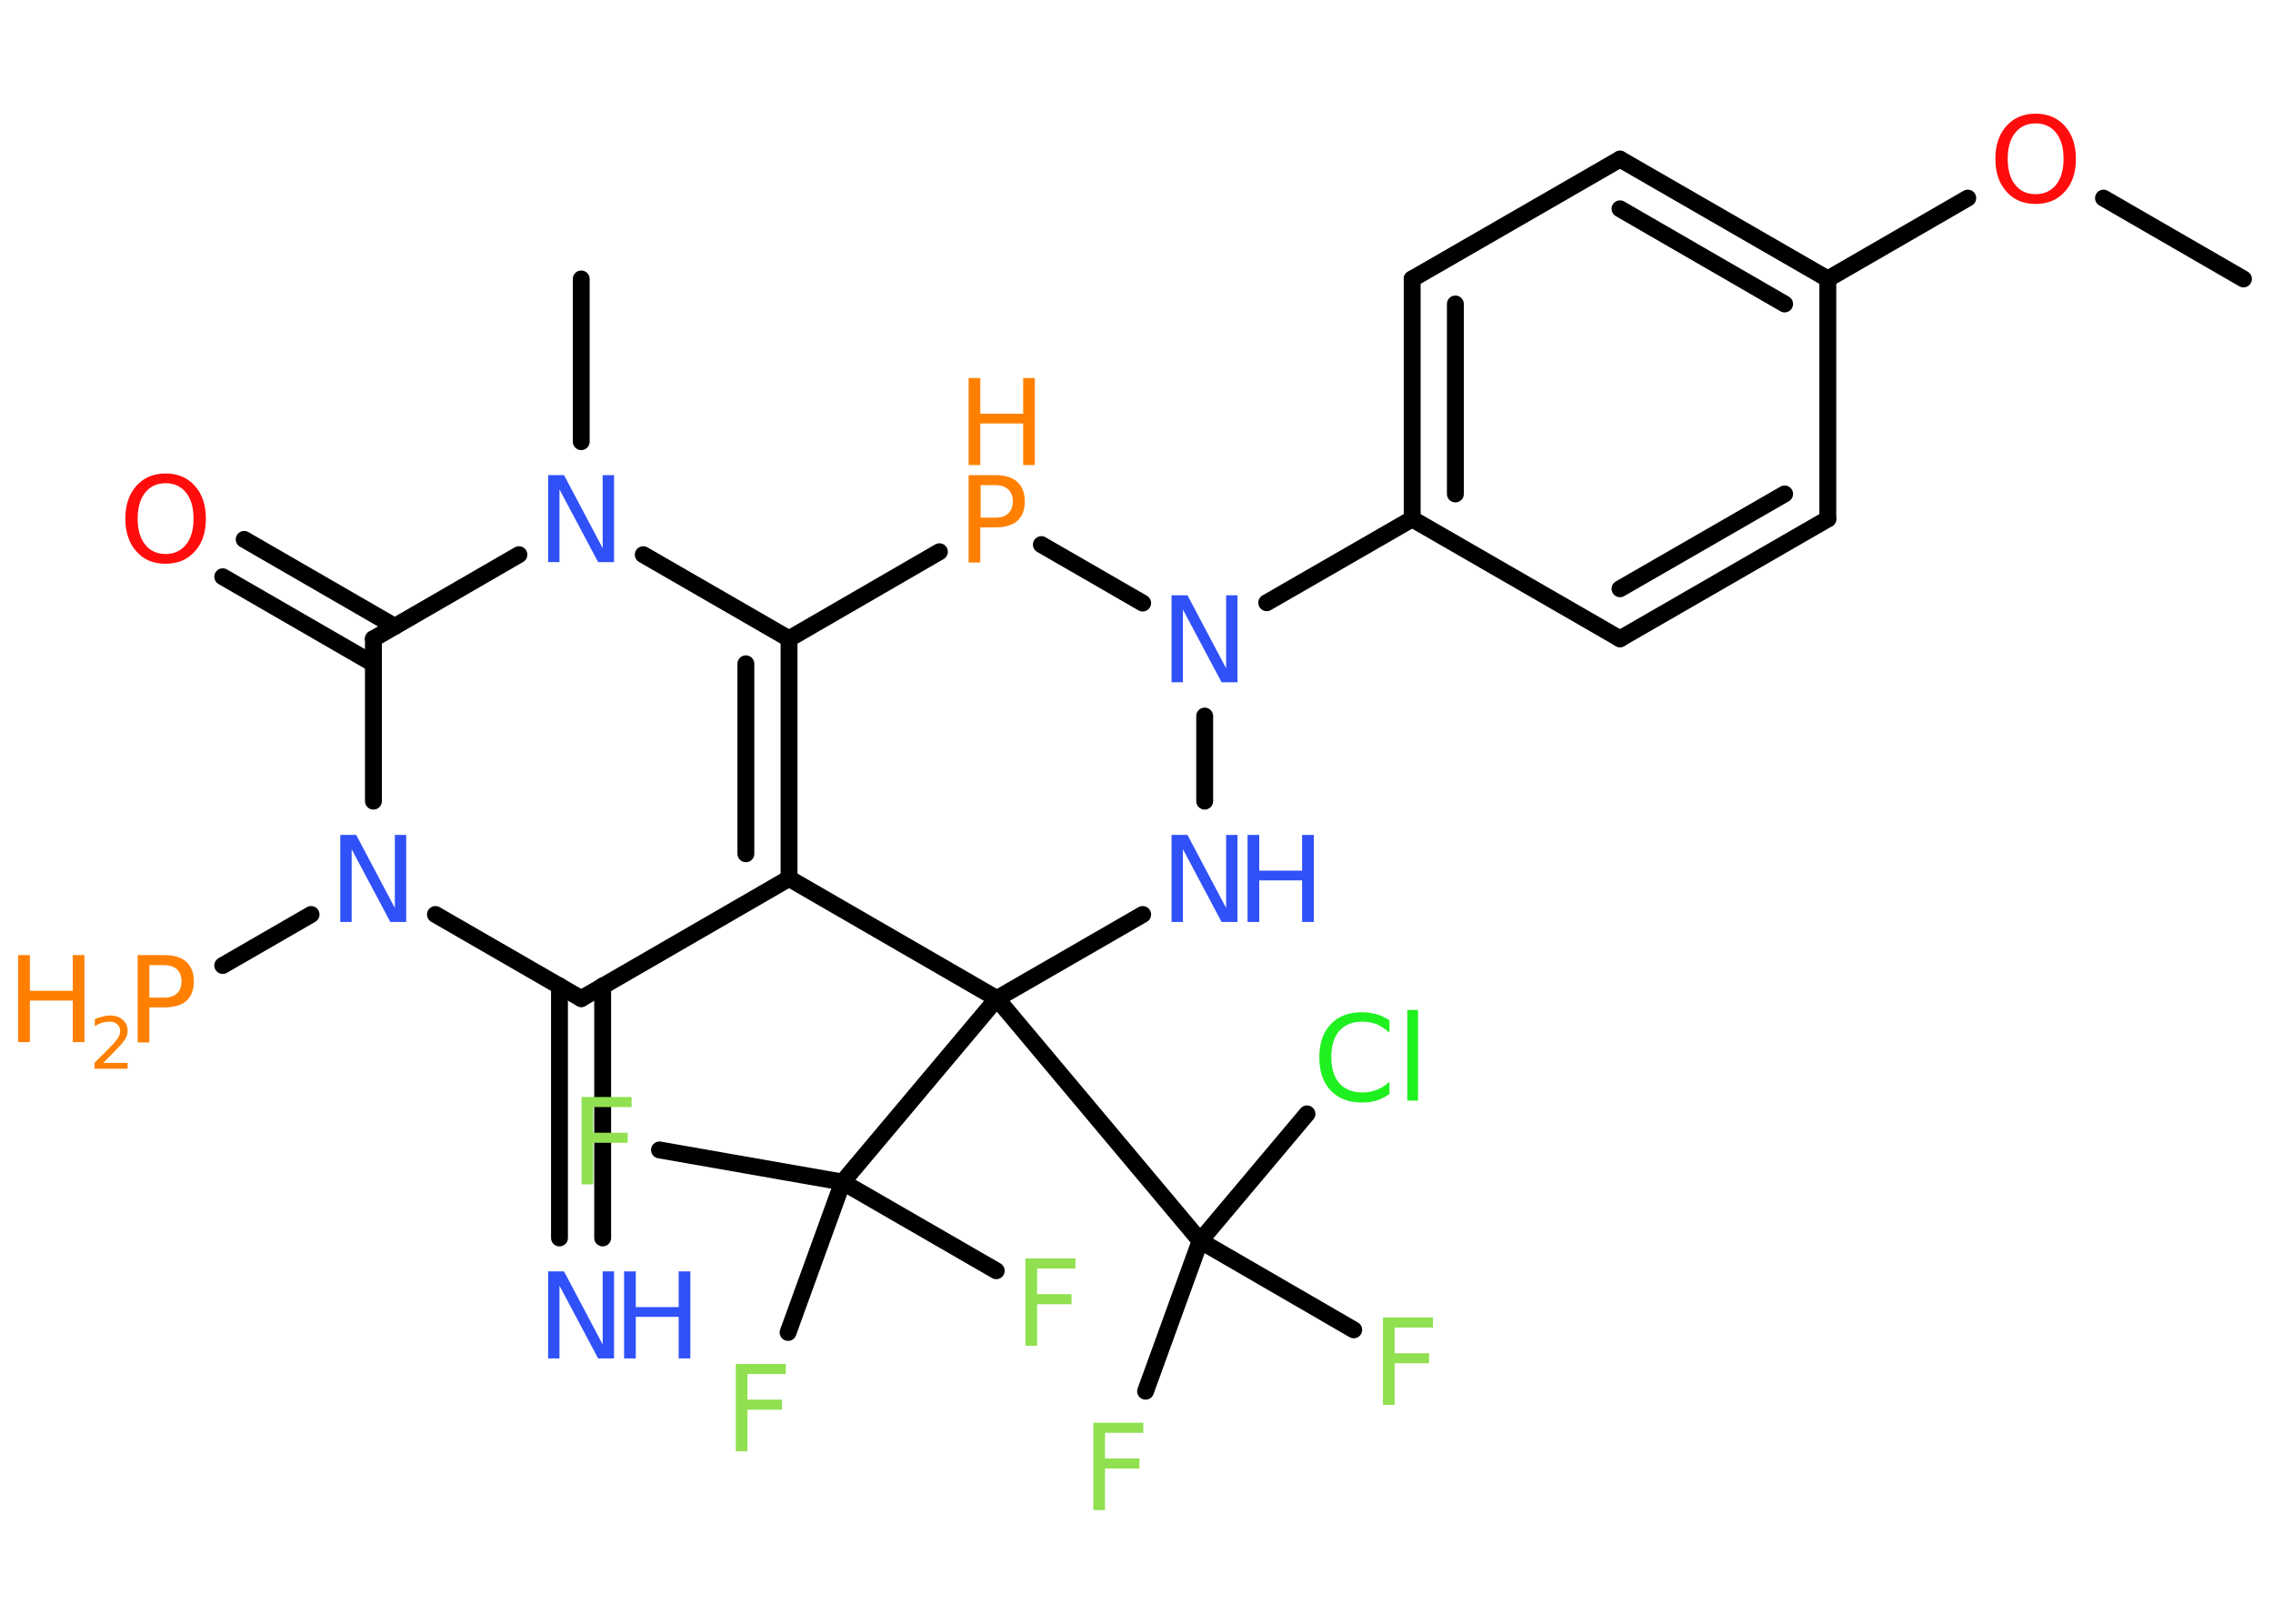 <?xml version='1.0' encoding='UTF-8'?>
<!DOCTYPE svg PUBLIC "-//W3C//DTD SVG 1.1//EN" "http://www.w3.org/Graphics/SVG/1.1/DTD/svg11.dtd">
<svg version='1.2' xmlns='http://www.w3.org/2000/svg' xmlns:xlink='http://www.w3.org/1999/xlink' width='70.0mm' height='50.0mm' viewBox='0 0 70.0 50.0'>
  <desc>Generated by the Chemistry Development Kit (http://github.com/cdk)</desc>
  <g stroke-linecap='round' stroke-linejoin='round' stroke='#000000' stroke-width='.52' fill='#3050F8'>
    <rect x='.0' y='.0' width='70.0' height='50.0' fill='#FFFFFF' stroke='none'/>
    <g id='mol1' class='mol'>
      <line id='mol1bnd1' class='bond' x1='69.09' y1='8.59' x2='64.78' y2='6.1'/>
      <line id='mol1bnd2' class='bond' x1='60.6' y1='6.1' x2='56.29' y2='8.59'/>
      <g id='mol1bnd3' class='bond'>
        <line x1='56.29' y1='8.59' x2='49.89' y2='4.9'/>
        <line x1='54.96' y1='9.36' x2='49.89' y2='6.43'/>
      </g>
      <line id='mol1bnd4' class='bond' x1='49.89' y1='4.9' x2='43.49' y2='8.59'/>
      <g id='mol1bnd5' class='bond'>
        <line x1='43.49' y1='8.59' x2='43.49' y2='15.98'/>
        <line x1='44.82' y1='9.36' x2='44.82' y2='15.21'/>
      </g>
      <line id='mol1bnd6' class='bond' x1='43.49' y1='15.98' x2='39.01' y2='18.56'/>
      <line id='mol1bnd7' class='bond' x1='37.1' y1='22.05' x2='37.1' y2='24.67'/>
      <line id='mol1bnd8' class='bond' x1='35.19' y1='28.16' x2='30.7' y2='30.75'/>
      <line id='mol1bnd9' class='bond' x1='30.7' y1='30.75' x2='25.95' y2='36.4'/>
      <line id='mol1bnd10' class='bond' x1='25.95' y1='36.4' x2='20.31' y2='35.41'/>
      <line id='mol1bnd11' class='bond' x1='25.95' y1='36.4' x2='30.68' y2='39.13'/>
      <line id='mol1bnd12' class='bond' x1='25.95' y1='36.4' x2='24.27' y2='41.03'/>
      <line id='mol1bnd13' class='bond' x1='30.7' y1='30.75' x2='36.96' y2='38.21'/>
      <line id='mol1bnd14' class='bond' x1='36.96' y1='38.21' x2='35.28' y2='42.84'/>
      <line id='mol1bnd15' class='bond' x1='36.96' y1='38.21' x2='41.69' y2='40.95'/>
      <line id='mol1bnd16' class='bond' x1='36.96' y1='38.21' x2='40.25' y2='34.3'/>
      <line id='mol1bnd17' class='bond' x1='30.7' y1='30.75' x2='24.3' y2='27.05'/>
      <g id='mol1bnd18' class='bond'>
        <line x1='24.3' y1='27.05' x2='24.3' y2='19.67'/>
        <line x1='22.97' y1='26.29' x2='22.97' y2='20.44'/>
      </g>
      <line id='mol1bnd19' class='bond' x1='24.3' y1='19.67' x2='19.81' y2='17.08'/>
      <line id='mol1bnd20' class='bond' x1='17.9' y1='13.6' x2='17.9' y2='8.59'/>
      <line id='mol1bnd21' class='bond' x1='15.98' y1='17.08' x2='11.5' y2='19.67'/>
      <g id='mol1bnd22' class='bond'>
        <line x1='11.5' y1='20.44' x2='6.86' y2='17.76'/>
        <line x1='12.16' y1='19.29' x2='7.52' y2='16.61'/>
      </g>
      <line id='mol1bnd23' class='bond' x1='11.5' y1='19.67' x2='11.5' y2='24.67'/>
      <line id='mol1bnd24' class='bond' x1='9.58' y1='28.16' x2='6.86' y2='29.73'/>
      <line id='mol1bnd25' class='bond' x1='13.41' y1='28.16' x2='17.9' y2='30.75'/>
      <line id='mol1bnd26' class='bond' x1='24.3' y1='27.05' x2='17.9' y2='30.75'/>
      <g id='mol1bnd27' class='bond'>
        <line x1='18.56' y1='30.36' x2='18.56' y2='38.12'/>
        <line x1='17.23' y1='30.36' x2='17.23' y2='38.12'/>
      </g>
      <line id='mol1bnd28' class='bond' x1='24.3' y1='19.67' x2='28.93' y2='16.99'/>
      <line id='mol1bnd29' class='bond' x1='35.19' y1='18.57' x2='32.07' y2='16.77'/>
      <line id='mol1bnd30' class='bond' x1='43.49' y1='15.98' x2='49.89' y2='19.67'/>
      <g id='mol1bnd31' class='bond'>
        <line x1='49.89' y1='19.67' x2='56.29' y2='15.98'/>
        <line x1='49.89' y1='18.13' x2='54.96' y2='15.21'/>
      </g>
      <line id='mol1bnd32' class='bond' x1='56.29' y1='8.59' x2='56.29' y2='15.98'/>
      <path id='mol1atm2' class='atom' d='M62.69 3.8q-.4 .0 -.63 .29q-.23 .29 -.23 .8q.0 .51 .23 .8q.23 .29 .63 .29q.39 .0 .63 -.29q.23 -.29 .23 -.8q.0 -.51 -.23 -.8q-.23 -.29 -.63 -.29zM62.69 3.5q.56 .0 .9 .38q.34 .38 .34 1.01q.0 .64 -.34 1.01q-.34 .38 -.9 .38q-.57 .0 -.9 -.38q-.34 -.38 -.34 -1.01q.0 -.63 .34 -1.01q.34 -.38 .9 -.38z' stroke='none' fill='#FF0D0D'/>
      <path id='mol1atm7' class='atom' d='M36.08 18.33h.49l1.19 2.25v-2.25h.35v2.68h-.49l-1.19 -2.24v2.24h-.35v-2.68z' stroke='none'/>
      <g id='mol1atm8' class='atom'>
        <path d='M36.08 25.71h.49l1.19 2.25v-2.25h.35v2.68h-.49l-1.19 -2.24v2.24h-.35v-2.68z' stroke='none'/>
        <path d='M38.42 25.71h.36v1.1h1.32v-1.1h.36v2.68h-.36v-1.28h-1.32v1.28h-.36v-2.68z' stroke='none'/>
      </g>
      <path id='mol1atm11' class='atom' d='M17.91 33.78h1.54v.31h-1.18v.79h1.06v.31h-1.06v1.28h-.36v-2.68z' stroke='none' fill='#90E050'/>
      <path id='mol1atm12' class='atom' d='M31.58 38.75h1.54v.31h-1.18v.79h1.06v.31h-1.06v1.28h-.36v-2.68z' stroke='none' fill='#90E050'/>
      <path id='mol1atm13' class='atom' d='M22.66 42.0h1.54v.31h-1.18v.79h1.06v.31h-1.06v1.28h-.36v-2.68z' stroke='none' fill='#90E050'/>
      <path id='mol1atm15' class='atom' d='M33.67 43.81h1.54v.31h-1.18v.79h1.06v.31h-1.06v1.28h-.36v-2.68z' stroke='none' fill='#90E050'/>
      <path id='mol1atm16' class='atom' d='M42.59 40.57h1.54v.31h-1.18v.79h1.06v.31h-1.06v1.28h-.36v-2.68z' stroke='none' fill='#90E050'/>
      <path id='mol1atm17' class='atom' d='M42.79 31.42v.38q-.19 -.17 -.39 -.26q-.21 -.08 -.44 -.08q-.46 .0 -.71 .28q-.25 .28 -.25 .81q.0 .53 .25 .81q.25 .28 .71 .28q.23 .0 .44 -.08q.21 -.08 .39 -.25v.38q-.19 .13 -.4 .2q-.21 .06 -.45 .06q-.61 .0 -.96 -.37q-.35 -.37 -.35 -1.02q.0 -.65 .35 -1.02q.35 -.37 .96 -.37q.24 .0 .45 .06q.21 .06 .4 .19zM43.34 31.1h.33v2.79h-.33v-2.79z' stroke='none' fill='#1FF01F'/>
      <path id='mol1atm20' class='atom' d='M16.88 14.63h.49l1.19 2.25v-2.25h.35v2.68h-.49l-1.19 -2.24v2.24h-.35v-2.68z' stroke='none'/>
      <path id='mol1atm23' class='atom' d='M5.1 14.88q-.4 .0 -.63 .29q-.23 .29 -.23 .8q.0 .51 .23 .8q.23 .29 .63 .29q.39 .0 .63 -.29q.23 -.29 .23 -.8q.0 -.51 -.23 -.8q-.23 -.29 -.63 -.29zM5.1 14.58q.56 .0 .9 .38q.34 .38 .34 1.01q.0 .64 -.34 1.01q-.34 .38 -.9 .38q-.57 .0 -.9 -.38q-.34 -.38 -.34 -1.01q.0 -.63 .34 -1.01q.34 -.38 .9 -.38z' stroke='none' fill='#FF0D0D'/>
      <path id='mol1atm24' class='atom' d='M10.48 25.71h.49l1.19 2.25v-2.25h.35v2.68h-.49l-1.19 -2.24v2.24h-.35v-2.68z' stroke='none'/>
      <g id='mol1atm25' class='atom'>
        <path d='M4.6 29.71v1.01h.46q.25 .0 .39 -.13q.14 -.13 .14 -.37q.0 -.24 -.14 -.37q-.14 -.13 -.39 -.13h-.46zM4.24 29.41h.82q.45 .0 .68 .21q.23 .21 .23 .6q.0 .39 -.23 .6q-.23 .2 -.68 .2h-.46v1.08h-.36v-2.68z' stroke='none' fill='#FF8000'/>
        <path d='M.56 29.41h.36v1.1h1.32v-1.1h.36v2.68h-.36v-1.28h-1.32v1.28h-.36v-2.68z' stroke='none' fill='#FF8000'/>
        <path d='M3.17 32.73h.76v.18h-1.02v-.18q.12 -.13 .34 -.34q.21 -.22 .27 -.28q.1 -.12 .14 -.2q.04 -.08 .04 -.16q.0 -.13 -.09 -.21q-.09 -.08 -.23 -.08q-.1 .0 -.22 .03q-.11 .03 -.24 .11v-.22q.13 -.05 .25 -.08q.11 -.03 .21 -.03q.25 .0 .4 .13q.15 .13 .15 .34q.0 .1 -.04 .19q-.04 .09 -.14 .21q-.03 .03 -.17 .18q-.14 .15 -.41 .42z' stroke='none' fill='#FF8000'/>
      </g>
      <g id='mol1atm27' class='atom'>
        <path d='M16.88 39.15h.49l1.19 2.25v-2.25h.35v2.68h-.49l-1.19 -2.24v2.24h-.35v-2.68z' stroke='none'/>
        <path d='M19.22 39.15h.36v1.1h1.32v-1.1h.36v2.68h-.36v-1.28h-1.32v1.28h-.36v-2.68z' stroke='none'/>
      </g>
      <g id='mol1atm28' class='atom'>
        <path d='M30.2 14.93v1.01h.46q.25 .0 .39 -.13q.14 -.13 .14 -.37q.0 -.24 -.14 -.37q-.14 -.13 -.39 -.13h-.46zM29.83 14.63h.82q.45 .0 .68 .21q.23 .21 .23 .6q.0 .39 -.23 .6q-.23 .2 -.68 .2h-.46v1.08h-.36v-2.68z' stroke='none' fill='#FF8000'/>
        <path d='M29.83 11.64h.36v1.1h1.32v-1.1h.36v2.68h-.36v-1.28h-1.32v1.28h-.36v-2.68z' stroke='none' fill='#FF8000'/>
      </g>
    </g>
  </g>
</svg>
